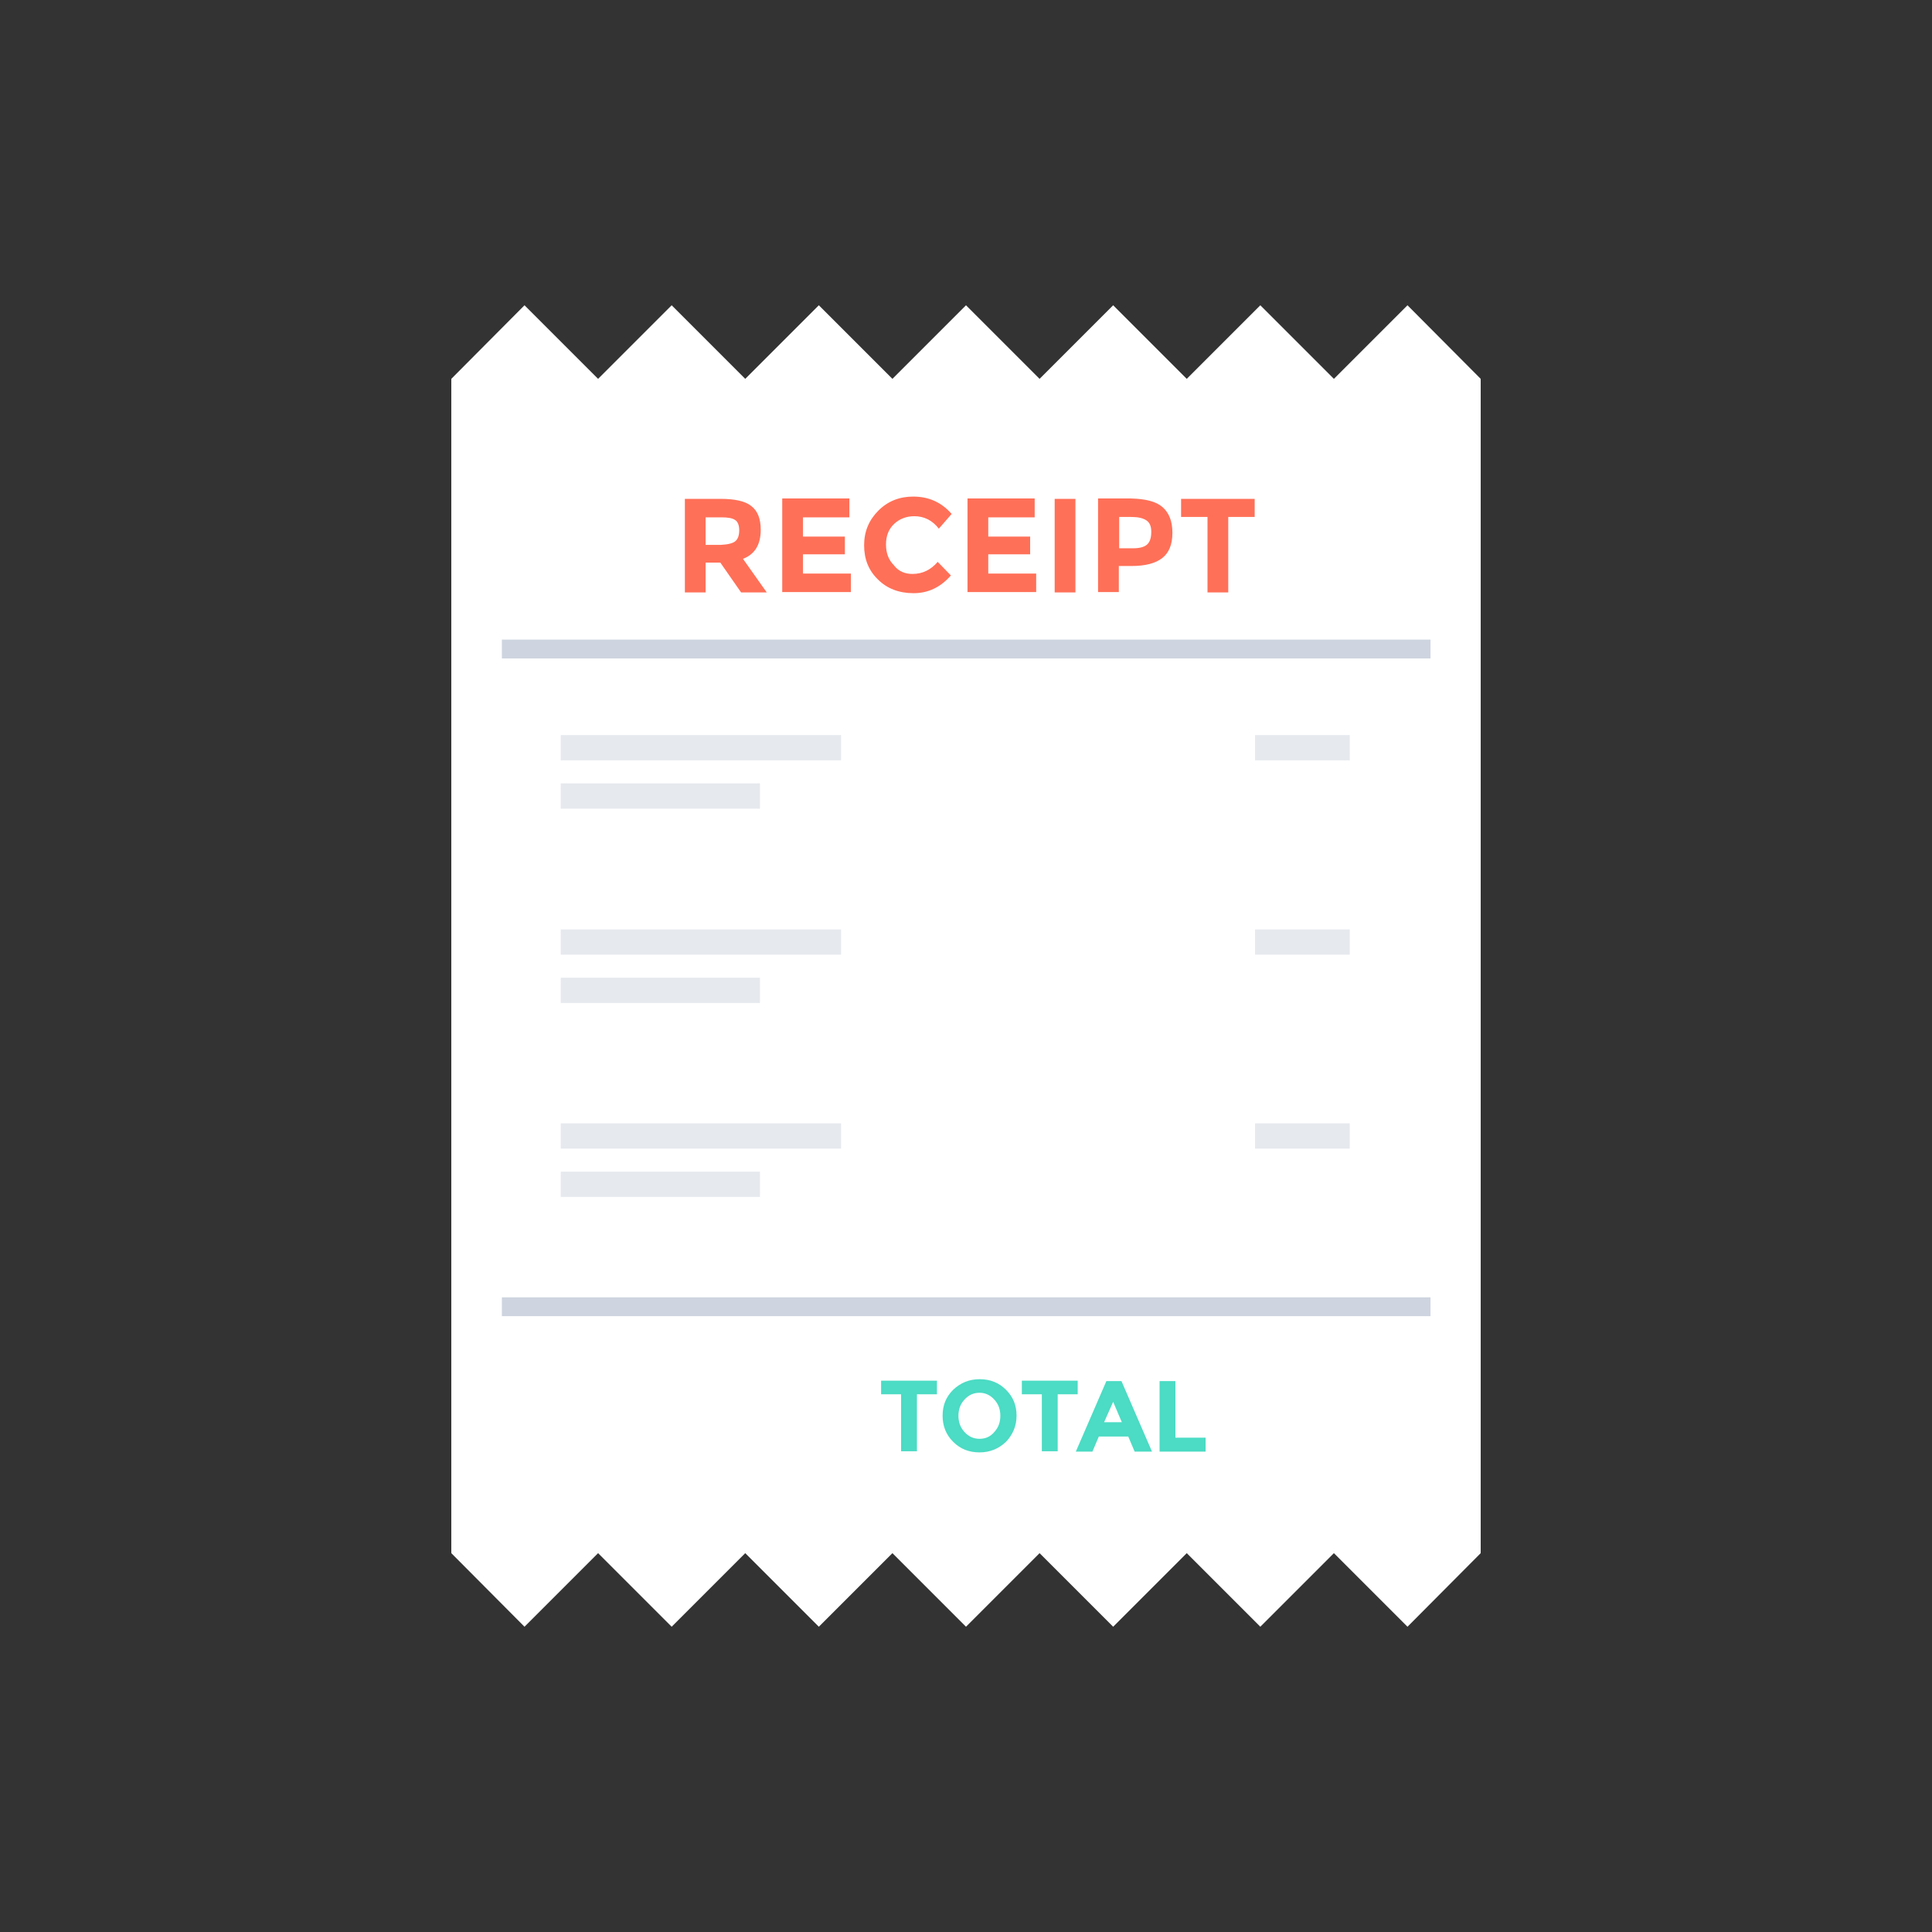 <!DOCTYPE svg PUBLIC "-//W3C//DTD SVG 1.1//EN" "http://www.w3.org/Graphics/SVG/1.1/DTD/svg11.dtd">
<svg xmlns="http://www.w3.org/2000/svg" viewBox="0 0 512 512">
  <rect x="0" y="0" width="512" height="512" fill="#333333" stroke="none"/>
  <path fill="#FFF" d="M392.4 100.4L373 80.9l-19.5 19.5L334 80.9l-19.5 19.5L295 80.9l-19.5 19.5L256 80.9l-19.5 19.5L217 80.9l-19.5 19.5L178 80.9l-19.5 19.5L139 80.9l-19.4 19.5v311.2l19.4 19.5 19.5-19.5 19.5 19.5 19.5-19.5 19.5 19.5 19.5-19.5 19.5 19.5 19.5-19.5 19.5 19.5 19.5-19.5 19.5 19.5 19.5-19.5 19.5 19.5 19.4-19.5z"/>
  <path fill="#CED5E0" d="M133 169.5h246.1v5H133zM133 343.8h246.1v5H133z"/>
  <g fill="#FF7058">
    <path d="M201.6 140.4c0 4-1.6 6.5-4.7 7.7l6.3 8.9h-6.8l-5.5-7.9H187v7.9h-5.5v-24.8h9.4c3.8 0 6.6.6 8.2 1.9 1.7 1.3 2.5 3.4 2.5 6.3zm-6.7 3c.7-.6 1-1.6 1-2.9 0-1.3-.4-2.3-1.1-2.7-.7-.5-1.9-.7-3.7-.7H187v7.3h4c1.9-.1 3.2-.4 3.9-1zM225.1 132.2v4.9h-12.3v5.1h11.1v4.7h-11.1v5.1h12.7v4.9h-18.2v-24.8h17.8zM241.8 152.1c2.7 0 4.9-1.1 6.7-3.2l3.5 3.6c-2.8 3.2-6.1 4.7-9.9 4.7-3.8 0-7-1.2-9.4-3.6-2.5-2.4-3.7-5.4-3.7-9.1 0-3.7 1.3-6.7 3.8-9.2 2.5-2.5 5.6-3.7 9.2-3.7 4.1 0 7.5 1.5 10.2 4.6l-3.4 3.9c-1.7-2.2-3.9-3.3-6.5-3.3-2.1 0-3.9.7-5.3 2-1.5 1.4-2.2 3.2-2.2 5.5s.7 4.1 2.1 5.5c1.2 1.6 2.9 2.3 4.9 2.3zM274.2 132.2v4.9h-12.3v5.1H273v4.7h-11.1v5.1h12.7v4.9h-18.2v-24.8h17.8zM279.5 132.2h5.5V157h-5.5v-24.8zM308.1 134.4c1.7 1.5 2.6 3.7 2.6 6.8 0 3.1-.9 5.3-2.7 6.7-1.8 1.4-4.5 2.1-8.2 2.1h-3.3v6.9H291v-24.8h8.7c3.9.1 6.7.8 8.4 2.3zm-4 9.8c.7-.7 1-1.8 1-3.3 0-1.4-.4-2.4-1.3-3-.9-.6-2.2-.9-4-.9h-3.2v8.3h3.7c1.9 0 3.1-.4 3.8-1.1zM325.5 137v20H320v-20h-7v-4.8h19.5v4.8h-7z"/>
  </g>
  <g fill="#E6E9EE">
    <path d="M148.6 194.8h74.3v6.7h-74.3zM148.6 207.6h52.8v6.7h-52.8z"/>
  </g>
  <g fill="#E6E9EE">
    <path d="M148.6 246.3h74.3v6.7h-74.3zM148.6 259.1h52.8v6.7h-52.8z"/>
  </g>
  <g fill="#E6E9EE">
    <path d="M148.6 297.7h74.3v6.7h-74.3zM148.6 310.5h52.8v6.7h-52.8z"/>
  </g>
  <g fill="#E6E9EE">
    <path d="M332.6 194.8h25.1v6.7h-25.1zM332.6 246.3h25.1v6.7h-25.1zM332.6 297.7h25.1v6.7h-25.1z"/>
  </g>
  <g fill="#4CDBC4">
    <path d="M243 369.5v15.1h-4.2v-15.1h-5.3v-3.6h14.8v3.6H243zM266.6 382.1c-1.9 1.8-4.2 2.8-7 2.8s-5.1-.9-7-2.8c-1.9-1.9-2.8-4.2-2.8-6.9 0-2.8.9-5 2.8-6.9 1.9-1.8 4.2-2.8 7-2.8s5.1.9 7 2.8c1.9 1.9 2.8 4.1 2.8 6.9 0 2.7-1 5-2.8 6.9zm-1.5-6.9c0-1.7-.5-3.1-1.6-4.3-1.1-1.2-2.4-1.8-3.9-1.8-1.6 0-2.9.6-4 1.8-1.1 1.2-1.6 2.6-1.6 4.3 0 1.7.5 3.1 1.6 4.3 1.1 1.2 2.4 1.8 4 1.8s2.9-.6 3.9-1.8c1.1-1.2 1.6-2.6 1.6-4.3zM280.3 369.5v15.1h-4.2v-15.1h-5.3v-3.6h14.8v3.6h-5.3zM300.7 384.7l-1.7-4h-7.8l-1.7 4h-4.4l8.1-18.7h4l8.1 18.7h-4.6zm-5.7-13.2l-2.4 5.4h4.7l-2.3-5.4zM307.3 384.7V366h4.2v15h8v3.7h-12.2z"/>
  </g>
</svg>